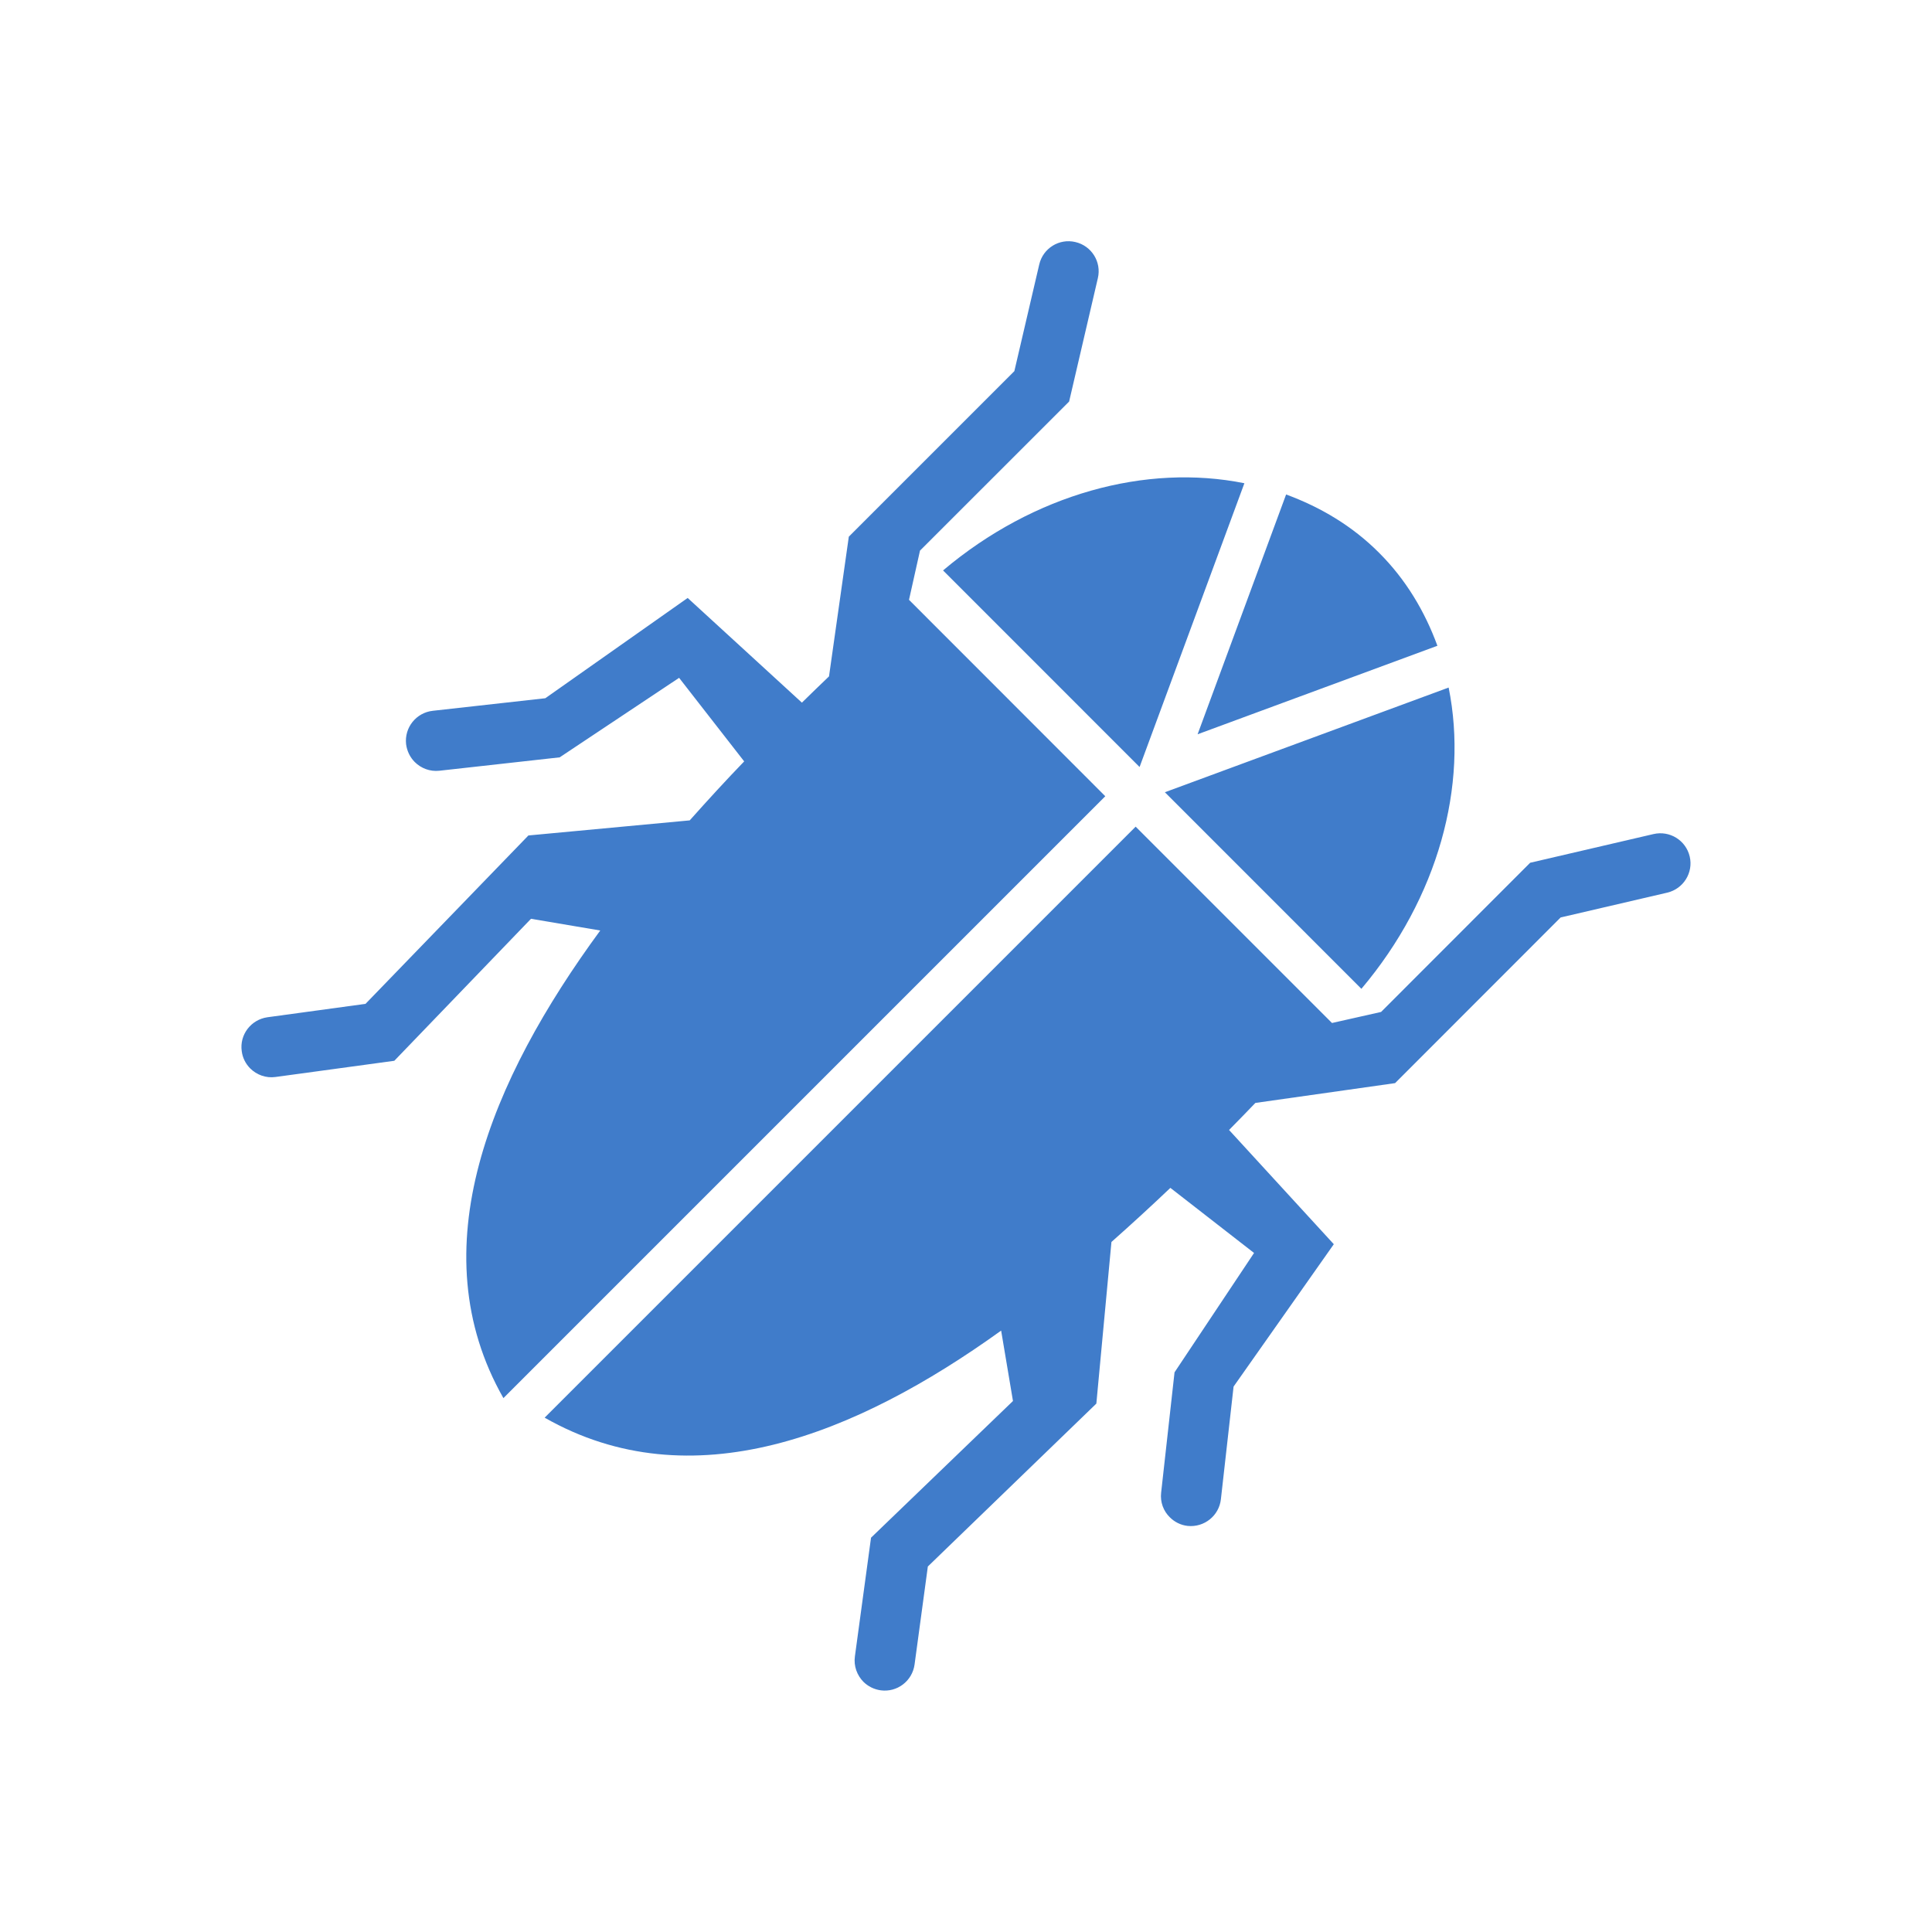 <?xml version="1.0" encoding="utf-8"?>
<!-- Generator: Adobe Illustrator 16.0.3, SVG Export Plug-In . SVG Version: 6.00 Build 0)  -->
<!DOCTYPE svg PUBLIC "-//W3C//DTD SVG 1.1//EN" "http://www.w3.org/Graphics/SVG/1.1/DTD/svg11.dtd">
<svg version="1.1" id="Layer_1" xmlns="http://www.w3.org/2000/svg" xmlns:xlink="http://www.w3.org/1999/xlink" x="0px" y="0px"
	 width="32px" height="32px" viewBox="0 0 32 32" enable-background="new 0 0 32 32" xml:space="preserve">
<path fill="#407CCA" d="M15.056,9.935l3.251,3.253l-9.969,9.969c-1.401-2.461-0.212-5.269,1.604-7.745l-1.147-0.194L6.531,17.57
	l-1.966,0.268c-0.161,0.023-0.314-0.036-0.42-0.141c-0.075-0.075-0.127-0.174-0.141-0.286c-0.039-0.273,0.153-0.523,0.425-0.562
	l1.625-0.222l2.698-2.789l2.672-0.25c0.3-0.337,0.6-0.664,0.902-0.977l-1.078-1.384l-1.978,1.317l-1.994,0.222
	c-0.154,0.017-0.303-0.041-0.406-0.144c-0.078-0.078-0.129-0.181-0.144-0.297c-0.03-0.275,0.167-0.521,0.442-0.552l1.864-0.208
	l2.358-1.661l1.892,1.734c0.153-0.151,0.302-0.294,0.449-0.435l0.328-2.314l2.742-2.742l0.412-1.766
	c0.062-0.269,0.331-0.436,0.599-0.372c0.269,0.063,0.435,0.331,0.372,0.598l-0.476,2.044l-2.47,2.469L15.056,9.935z M20.222,24.831
	l0.21-1.865l1.66-2.358l-1.735-1.892c0.153-0.153,0.294-0.302,0.436-0.448l2.314-0.328l2.742-2.744l1.766-0.411
	c0.267-0.063,0.435-0.331,0.372-0.598c-0.063-0.269-0.332-0.435-0.601-0.372l-2.042,0.475l-2.469,2.471l-0.813,0.183l-3.252-3.252
	l-9.789,9.789c2.43,1.385,5.155,0.289,7.561-1.442l0.196,1.166l-2.351,2.264l-0.267,1.965c-0.023,0.162,0.036,0.315,0.141,0.422
	c0.075,0.074,0.173,0.125,0.286,0.141c0.272,0.037,0.523-0.153,0.561-0.427l0.22-1.624l2.791-2.698l0.25-2.677
	c0.338-0.3,0.663-0.598,0.976-0.896l1.386,1.078l-1.317,1.977l-0.222,1.994c-0.018,0.156,0.039,0.305,0.144,0.407
	c0.078,0.078,0.18,0.13,0.295,0.143C19.947,25.302,20.192,25.104,20.222,24.831z M15.62,9.448l3.255,3.256l1.736-4.7
	C18.986,7.677,17.127,8.177,15.62,9.448z M22.842,9.156C22.4,8.712,21.872,8.4,21.302,8.19l-1.466,3.972l3.972-1.466
	C23.599,10.126,23.286,9.599,22.842,9.156z M23.994,11.388l-4.7,1.734l3.255,3.256C23.822,14.87,24.322,13.011,23.994,11.388z"/>
</svg>
